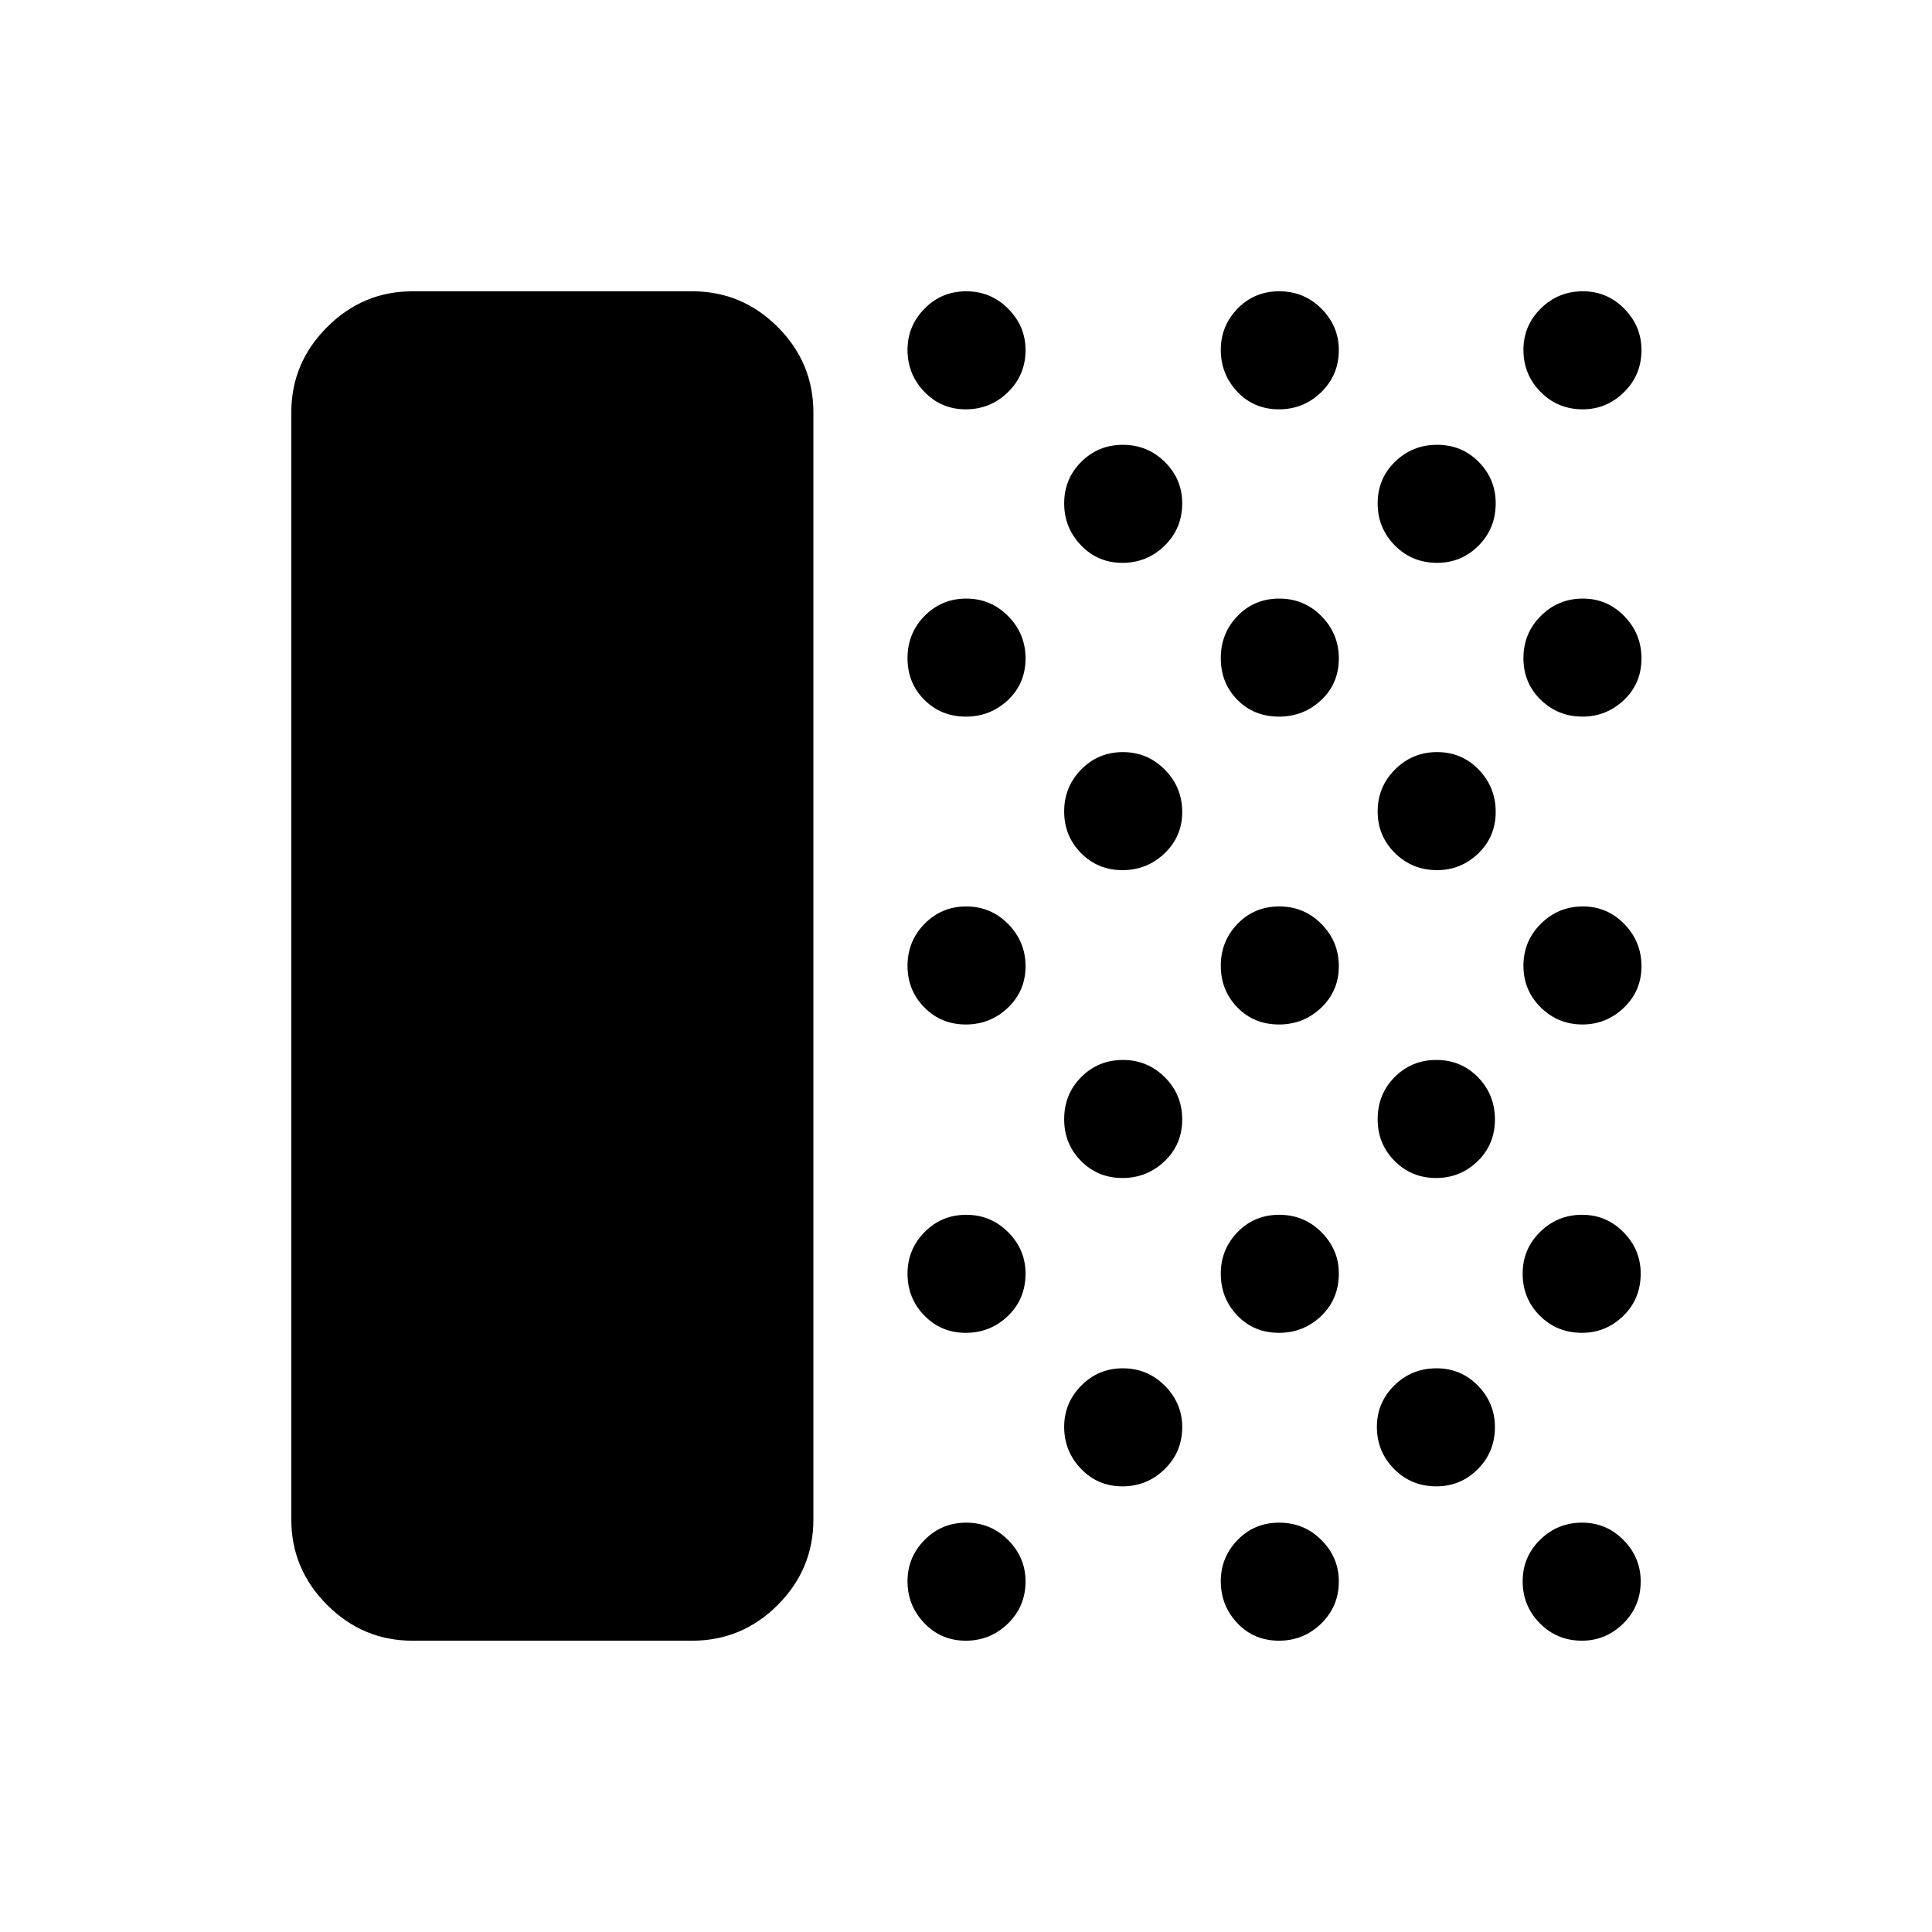 <svg xmlns="http://www.w3.org/2000/svg" height="40" viewBox="0 -960 960 960" width="40"><path d="M204.937-144.745q-24.606 0-42.399-17.793t-17.793-42.399v-550.126q0-24.606 17.793-42.399t42.399-17.793h139.038q24.714 0 42.453 17.738 17.738 17.739 17.738 42.454v550.126q0 24.715-17.738 42.454-17.739 17.738-42.453 17.738H204.937Zm274.942 0q-12.225 0-20.584-8.72t-8.359-20.824q0-11.912 8.481-20.511 8.48-8.598 20.704-8.598 12.225 0 20.847 8.672 8.621 8.672 8.621 20.513 0 12.417-8.743 20.943-8.743 8.525-20.967 8.525Zm0-152.974q-12.225 0-20.584-8.587t-8.359-20.824q0-12.045 8.481-20.643 8.48-8.599 20.704-8.599 12.225 0 20.847 8.671 8.621 8.67 8.621 20.51 0 12.678-8.743 21.075-8.743 8.397-20.967 8.397Zm0-153.217q-12.225 0-20.584-8.481-8.359-8.48-8.359-20.704 0-12.225 8.481-20.847 8.48-8.621 20.704-8.621 12.225 0 20.847 8.743 8.621 8.743 8.621 20.967 0 12.225-8.743 20.584t-20.967 8.359Zm0-152.974q-12.225 0-20.584-8.348-8.359-8.347-8.359-20.705 0-12.357 8.481-20.979 8.48-8.621 20.704-8.621 12.225 0 20.847 8.742 8.621 8.741 8.621 20.964 0 12.486-8.743 20.716-8.743 8.231-20.967 8.231Zm0-152.692q-12.225 0-20.584-8.72t-8.359-20.824q0-11.912 8.481-20.511 8.48-8.598 20.704-8.598 12.225 0 20.847 8.672 8.621 8.672 8.621 20.513 0 12.417-8.743 20.943-8.743 8.525-20.967 8.525Zm77.846 535.165q-12.225 0-20.584-8.72t-8.359-20.824q0-11.912 8.481-20.511 8.48-8.598 20.704-8.598 12.225 0 20.847 8.672 8.621 8.672 8.621 20.513 0 12.417-8.743 20.943-8.743 8.525-20.967 8.525Zm0-153.217q-12.225 0-20.584-8.479t-8.359-20.702q0-12.486 8.481-20.979 8.48-8.494 20.704-8.494 12.225 0 20.847 8.611 8.621 8.61 8.621 20.968 0 12.357-8.743 20.716-8.743 8.359-20.967 8.359Zm0-152.974q-12.225 0-20.584-8.481-8.359-8.48-8.359-20.705 0-12.224 8.481-20.846 8.48-8.622 20.704-8.622 12.225 0 20.847 8.744 8.621 8.743 8.621 20.967 0 12.225-8.743 20.584t-20.967 8.359Zm0-152.692q-12.225 0-20.584-8.719-8.359-8.718-8.359-20.821 0-12.173 8.481-20.643 8.48-8.47 20.704-8.47 12.225 0 20.847 8.539 8.621 8.539 8.621 20.513 0 12.55-8.743 21.075-8.743 8.526-20.967 8.526Zm77.824 535.575q-12.485 0-20.716-8.72-8.23-8.72-8.23-20.824 0-11.912 8.347-20.511 8.348-8.598 20.705-8.598 12.357 0 20.979 8.672t8.622 20.513q0 12.417-8.742 20.943-8.742 8.525-20.965 8.525Zm0-152.974q-12.485 0-20.716-8.587-8.23-8.587-8.23-20.824 0-12.045 8.347-20.643 8.348-8.599 20.705-8.599 12.357 0 20.979 8.671 8.622 8.67 8.622 20.51 0 12.678-8.742 21.075-8.742 8.397-20.965 8.397Zm0-153.217q-12.485 0-20.716-8.481-8.23-8.48-8.23-20.704 0-12.225 8.347-20.847 8.348-8.621 20.705-8.621 12.357 0 20.979 8.743t8.622 20.967q0 12.225-8.742 20.584t-20.965 8.359Zm0-152.974q-12.485 0-20.716-8.348-8.23-8.347-8.23-20.705 0-12.357 8.347-20.979 8.348-8.621 20.705-8.621 12.357 0 20.979 8.742 8.622 8.741 8.622 20.964 0 12.486-8.742 20.716-8.742 8.231-20.965 8.231Zm0-152.692q-12.485 0-20.716-8.72-8.23-8.72-8.23-20.824 0-11.912 8.347-20.511 8.348-8.598 20.705-8.598 12.357 0 20.979 8.672t8.622 20.513q0 12.417-8.742 20.943-8.742 8.525-20.965 8.525Zm78.218 535.165q-12.549 0-21.075-8.647-8.525-8.647-8.525-20.897 0-12.058 8.645-20.584 8.646-8.525 20.894-8.525 12.319 0 20.716 8.672 8.398 8.672 8.398 20.513 0 12.417-8.54 20.943-8.539 8.525-20.513 8.525Zm-.166-153.217q-12.238 0-20.644-8.479-8.406-8.479-8.406-20.702 0-12.486 8.454-20.979 8.453-8.494 20.701-8.494 12.319 0 20.716 8.611 8.398 8.61 8.398 20.968 0 12.357-8.587 20.716-8.588 8.359-20.632 8.359Zm.384-152.974q-12.237 0-20.835-8.481-8.599-8.48-8.599-20.705 0-12.224 8.646-20.846t20.894-8.622q12.319 0 20.716 8.744 8.397 8.743 8.397 20.967 0 12.225-8.587 20.584t-20.632 8.359Zm.167-152.692q-12.55 0-21.075-8.646-8.526-8.646-8.526-20.894 0-12.319 8.646-20.716t20.894-8.397q12.319 0 20.716 8.539t8.397 20.513q0 12.55-8.539 21.075-8.539 8.526-20.513 8.526Zm71.918 535.575q-12.417 0-20.943-8.647-8.525-8.647-8.525-20.897 0-12.058 8.647-20.584 8.647-8.525 20.897-8.525 12.058 0 20.584 8.672 8.525 8.672 8.525 20.513 0 12.417-8.672 20.943-8.672 8.525-20.513 8.525Zm0-152.974q-12.417 0-20.943-8.514-8.525-8.514-8.525-20.897 0-12.191 8.647-20.716 8.647-8.526 20.897-8.526 12.058 0 20.584 8.671 8.525 8.67 8.525 20.51 0 12.678-8.672 21.075-8.672 8.397-20.513 8.397Zm.218-153.217q-12.105 0-20.703-8.481-8.598-8.48-8.598-20.704 0-12.225 8.647-20.847 8.647-8.621 20.897-8.621 12.058 0 20.583 8.743 8.526 8.743 8.526 20.967 0 12.225-8.72 20.584t-20.632 8.359Zm0-152.974q-12.105 0-20.703-8.348-8.598-8.347-8.598-20.705 0-12.357 8.647-20.979 8.647-8.621 20.897-8.621 12.058 0 20.583 8.742 8.526 8.741 8.526 20.964 0 12.486-8.72 20.716-8.72 8.231-20.632 8.231Zm.167-152.692q-12.417 0-20.943-8.647-8.525-8.647-8.525-20.897 0-12.058 8.647-20.584 8.647-8.525 20.897-8.525 12.058 0 20.583 8.672 8.526 8.672 8.526 20.513 0 12.417-8.672 20.943-8.672 8.525-20.513 8.525Z"/></svg>